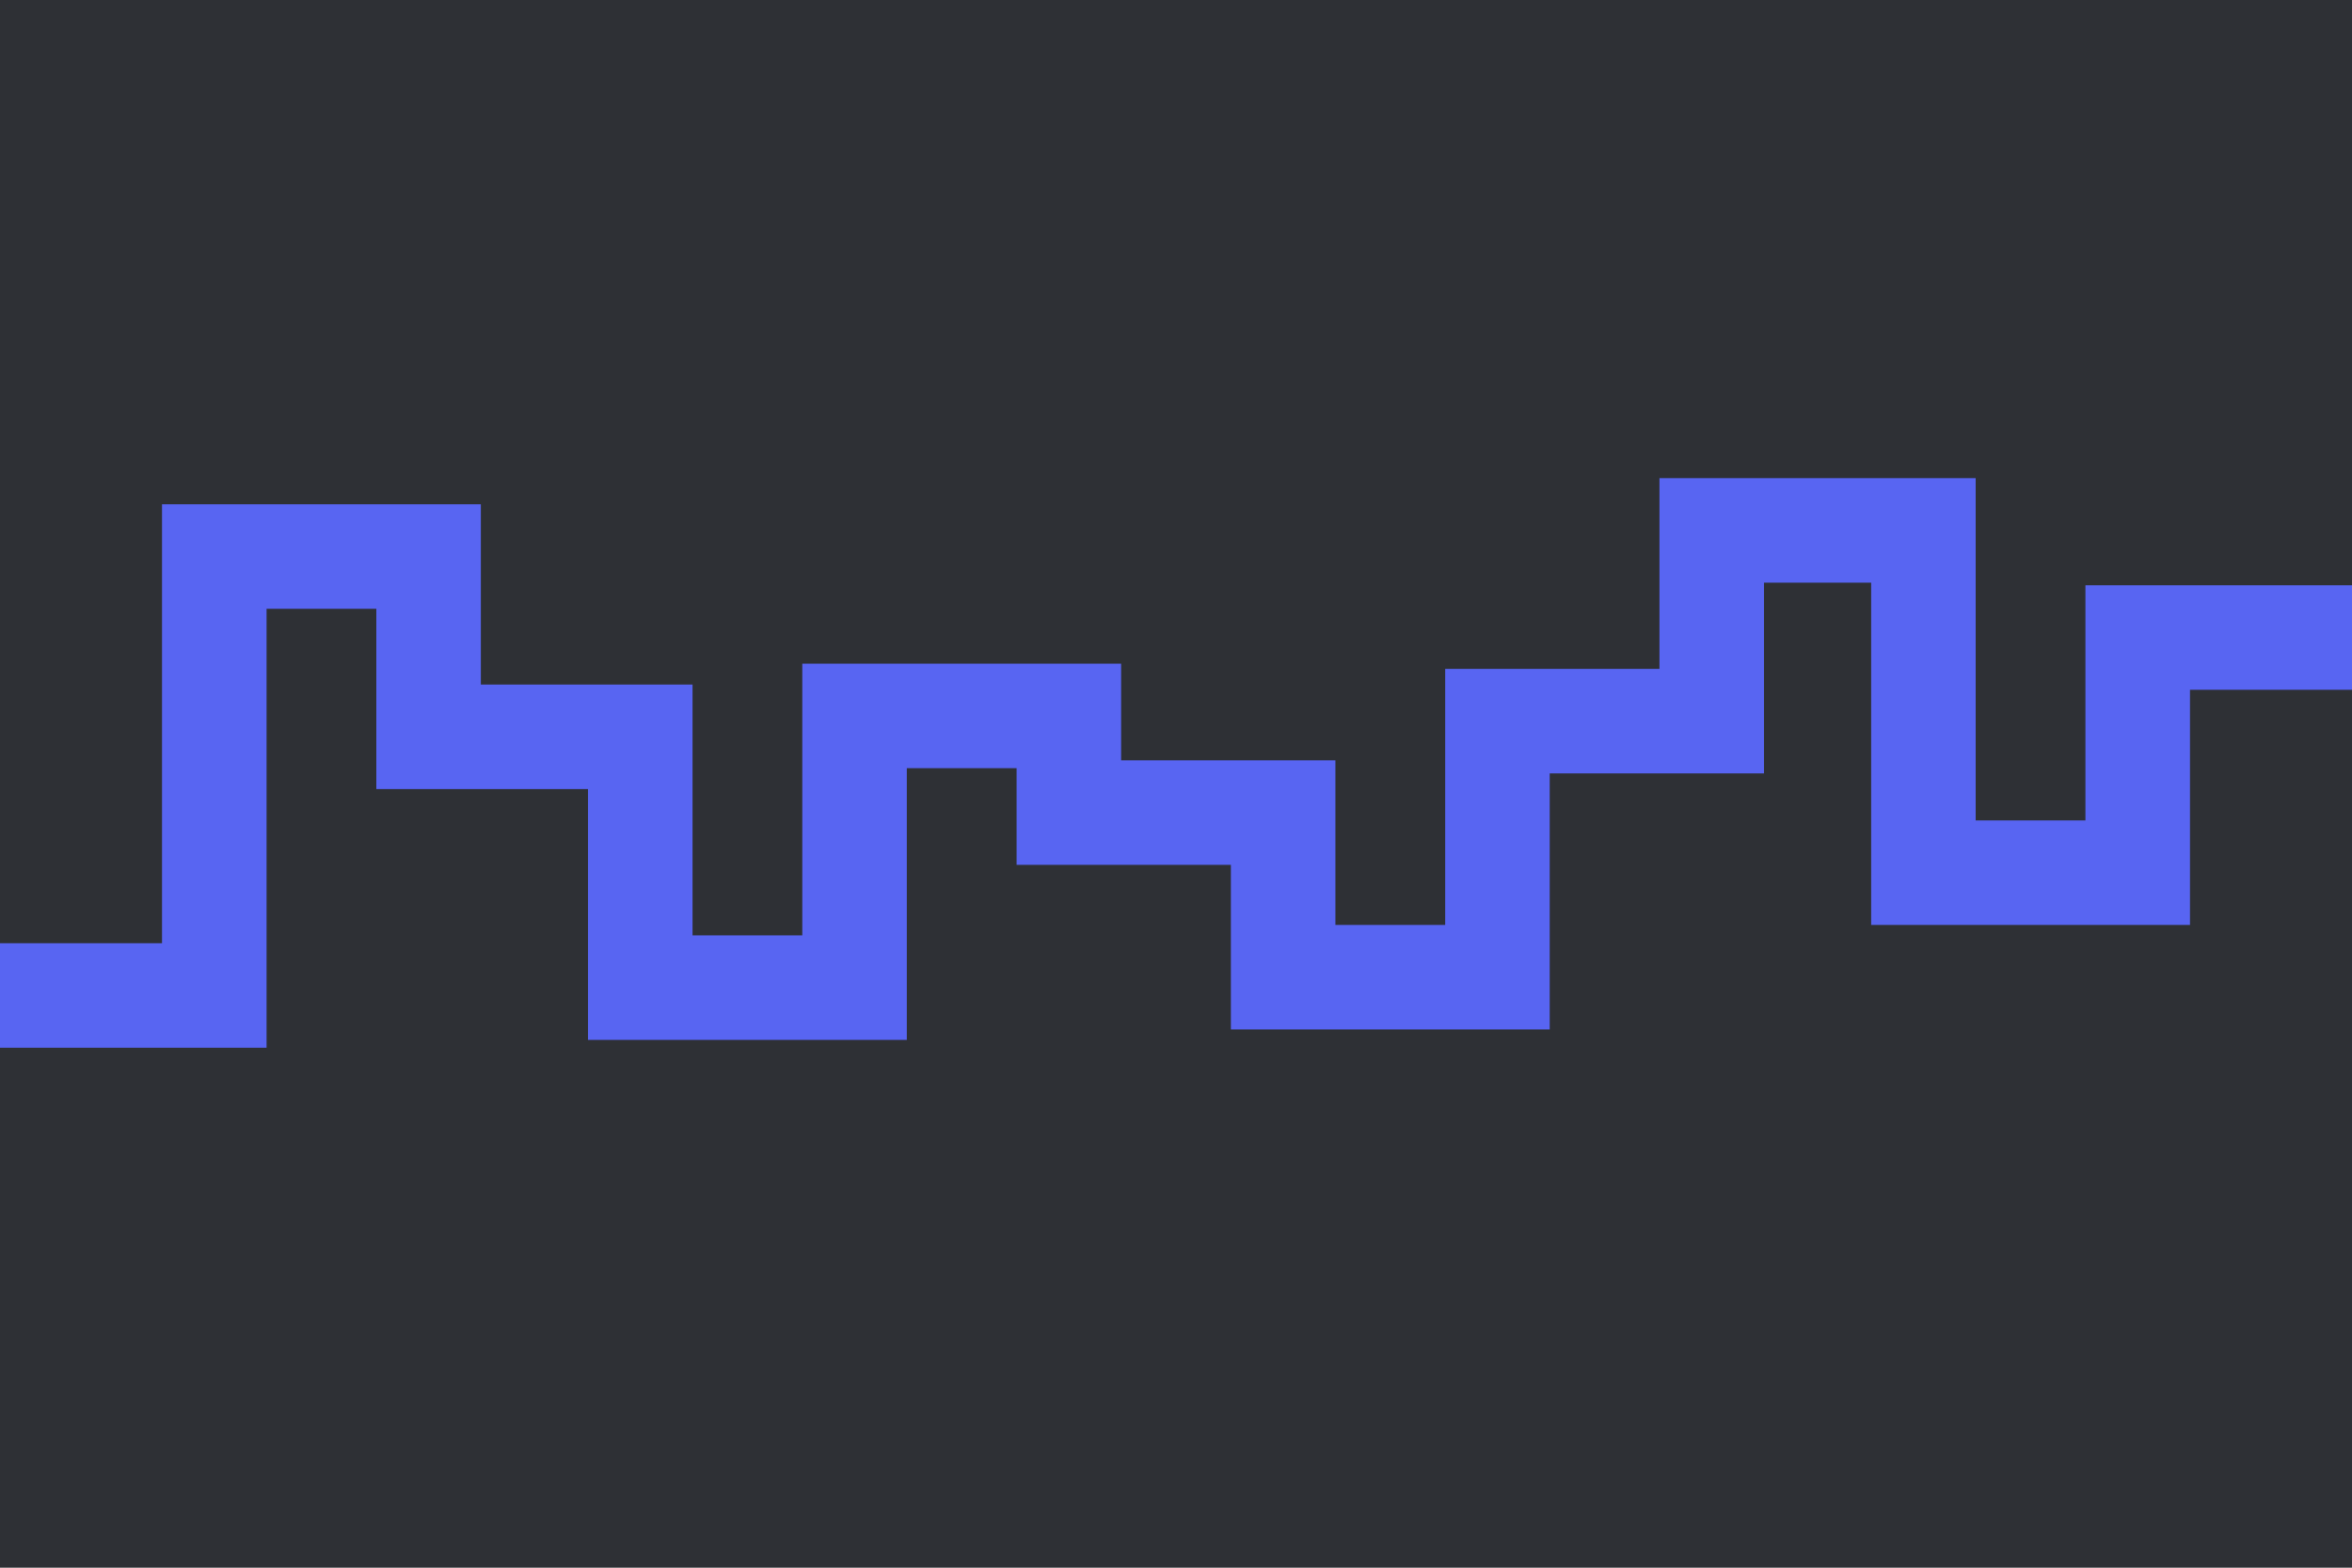 <svg id="visual" viewBox="0 0 900 600" width="900" height="600" xmlns="http://www.w3.org/2000/svg" xmlns:xlink="http://www.w3.org/1999/xlink" version="1.1"><rect x="0" y="0" width="900" height="600" fill="#2E3035"></rect><path d="M0 381L82 381L82 213L164 213L164 282L245 282L245 378L327 378L327 274L409 274L409 311L491 311L491 374L573 374L573 276L655 276L655 203L736 203L736 334L818 334L818 244L900 244" fill="none" stroke-linecap="square" stroke-linejoin="miter" stroke="#5865F2" stroke-width="40"></path></svg>